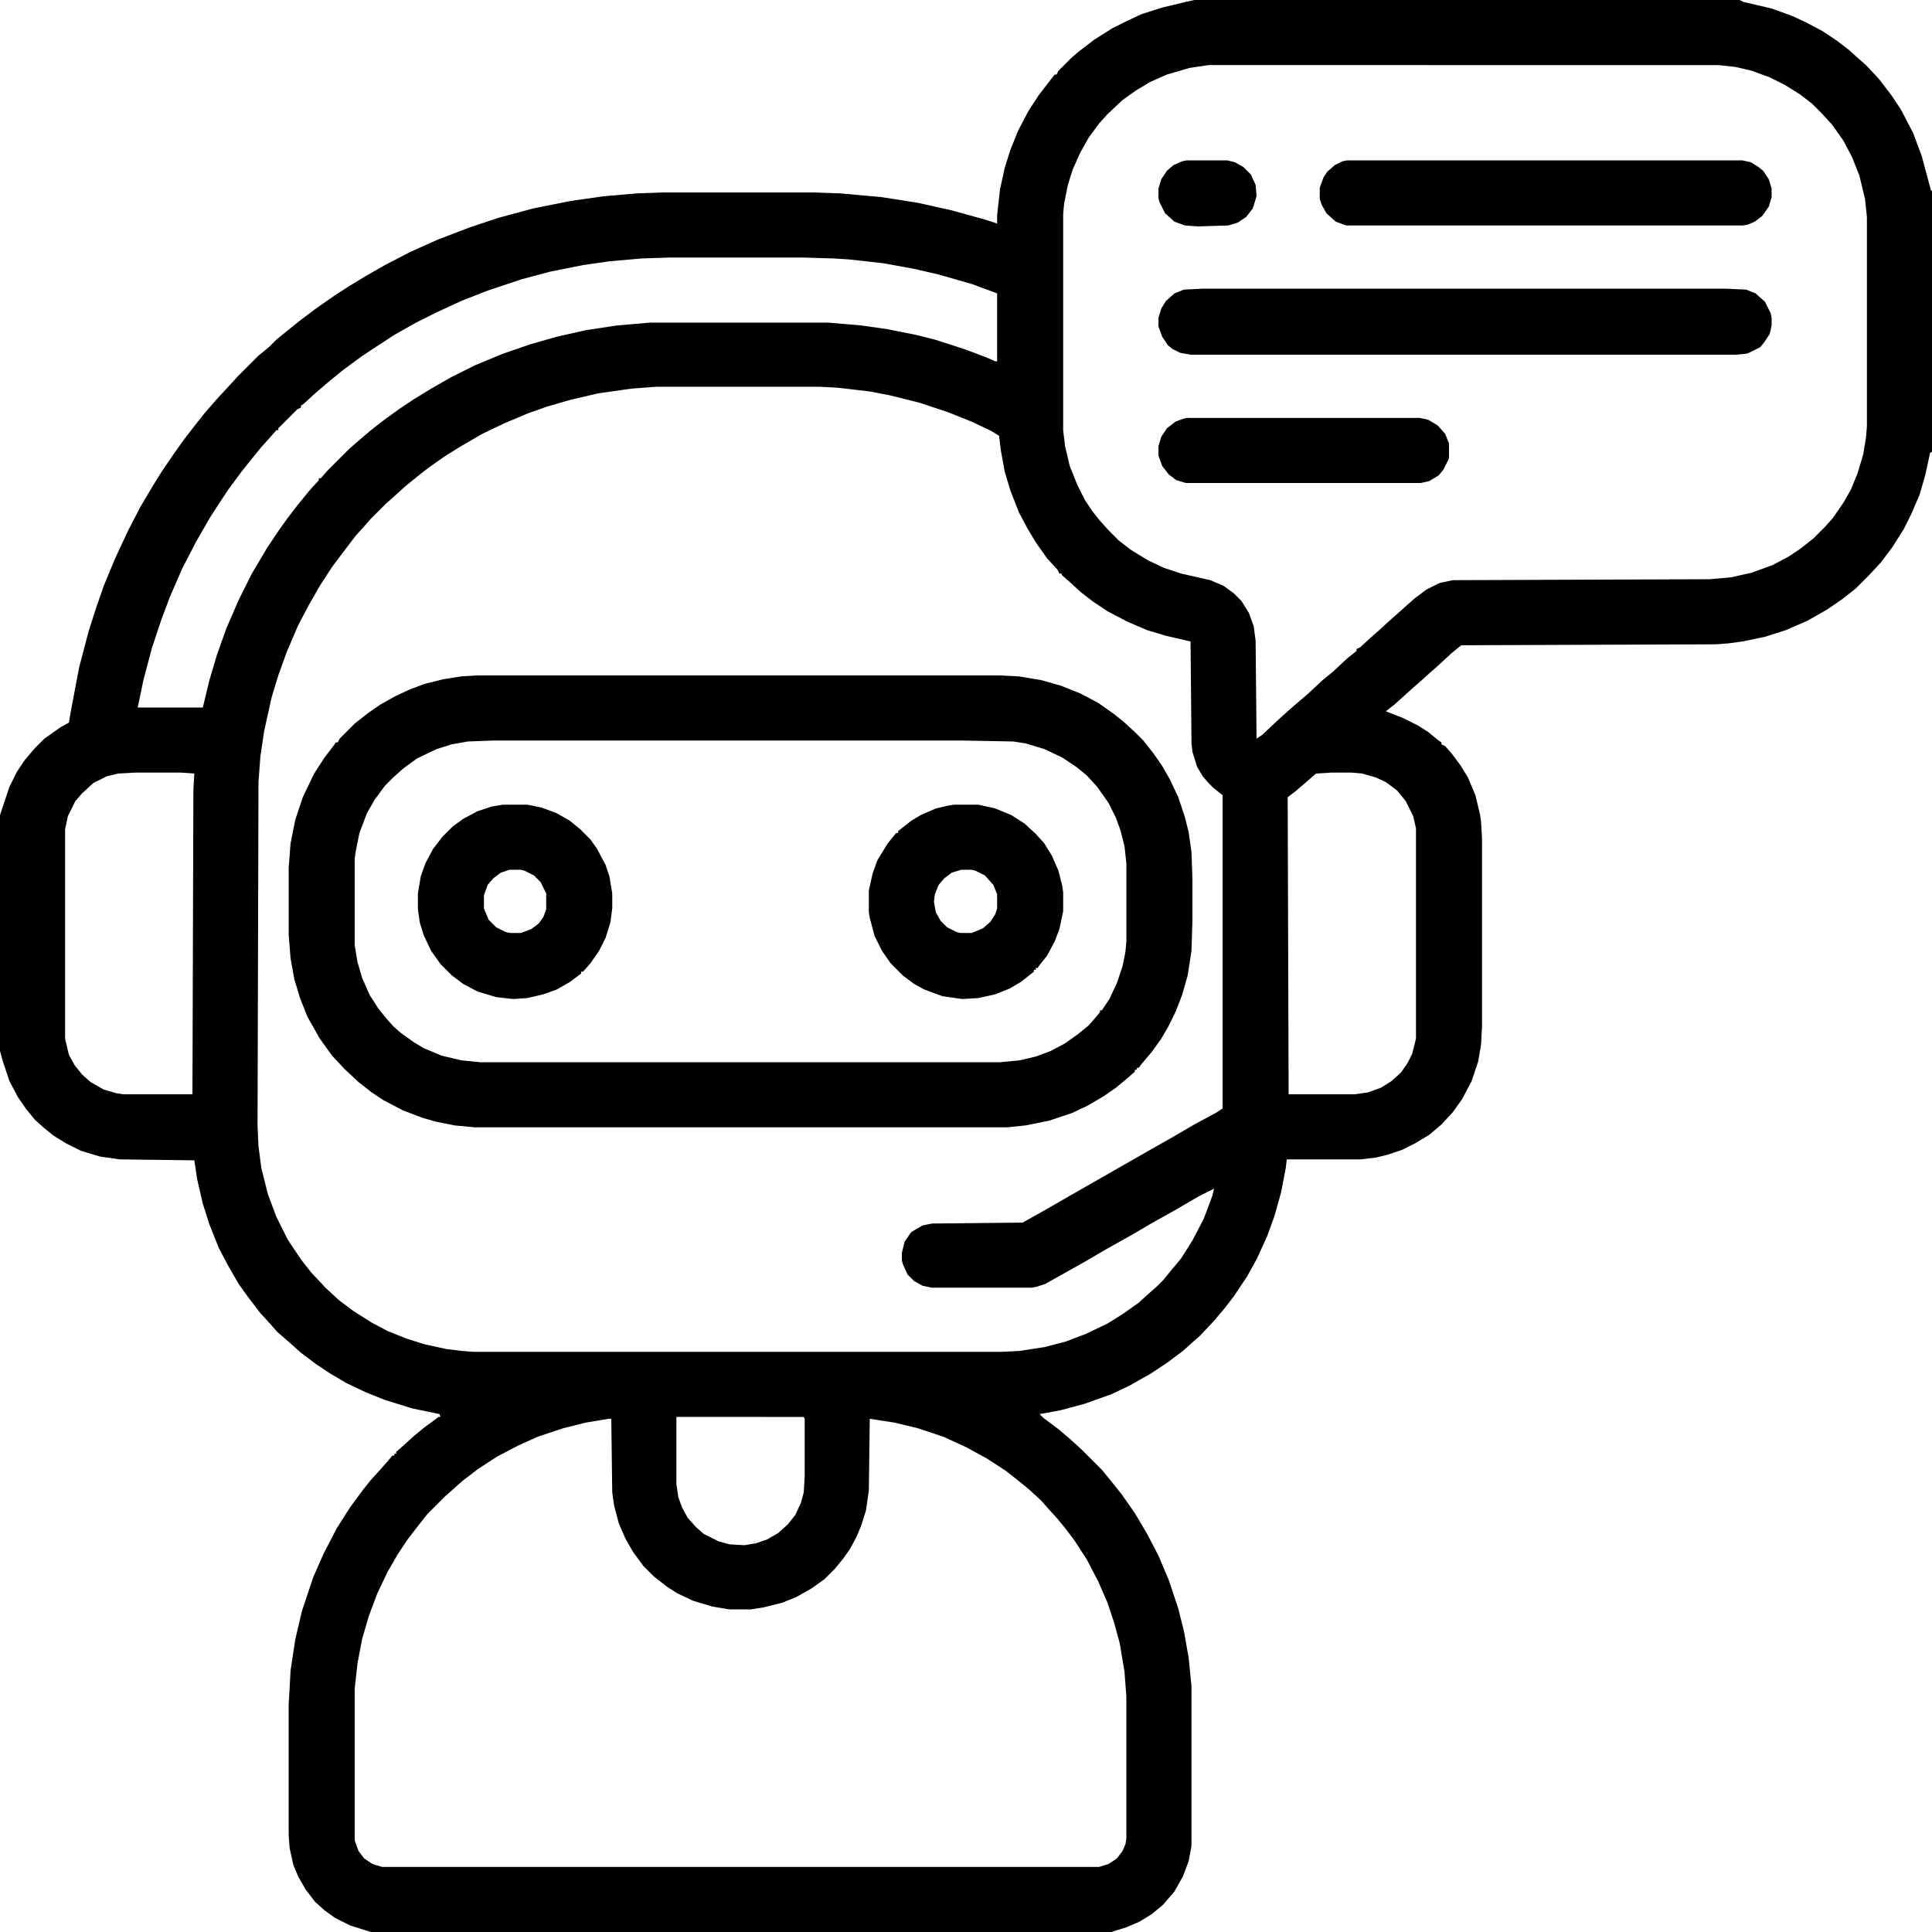 <?xml version="1.0" encoding="UTF-8"?>
<svg version="1.1" viewBox="0 0 2048 2048" width="512" height="512" xmlns="http://www.w3.org/2000/svg">
<path transform="translate(1266)" d="m0 0h578l4 2 30 7 22 8 15 7 17 9 15 10 13 10 10 9 8 7 14 15 13 17 10 15 13 25 9 24 7 26 3 11h1v277l-2 1-5 23-6 21-9 21-8 16-12 19-12 16-13 14-14 14-14 11-16 11-21 12-23 10-22 7-24 5-15 2-13 1-270 1-11 9-14 13-8 7-10 9-8 7-20 18-9 7 18 7 16 8 11 7 11 9 3 2v2l4 2 7 8 9 12 8 13 8 19 5 21 1 7 1 18v199l-1 19-3 18-7 21-10 19-10 14-12 13-13 11-15 9-14 7-15 5-12 3-17 2h-78l-1 9-5 26-7 25-8 22-11 24-10 18-14 21-10 13-11 13-15 16-8 7-10 9-16 12-18 12-23 13-19 9-28 10-26 7-22 4 4 4 16 12 13 11 12 11 21 21 9 11 12 15 14 20 13 22 12 23 11 26 10 30 6 24 5 28 3 30v170l-3 16-6 16-9 16-12 14-12 10-13 8-14 6-16 5h-785l-22-7-16-8-11-8-10-9-10-13-8-14-5-12-4-18-1-14v-138l2-36 5-33 7-30 12-36 11-25 14-27 14-22 14-19 8-10 10-11 7-8 6-7h2v-2h2v-2l8-7 11-10 11-9 15-11h2l-1-3-29-6-29-9-20-8-21-10-17-10-15-10-16-12-10-9-8-7-7-6-7-8-11-12-13-17-10-14-11-19-10-19-10-25-7-22-6-26-3-20-79-1-21-3-20-6-16-8-13-8-10-8-10-9-9-11-9-13-9-17-7-21-3-11v-250l10-30 8-16 8-12 11-13 10-10 17-12 9-5 3-17 8-42 10-38 8-25 8-23 12-29 14-30 13-25 13-22 10-16 13-19 10-14 10-13 11-14 13-15 12-13 11-12 22-22 11-9 8-8 11-9 15-12 16-12 20-14 14-9 18-11 21-12 27-14 29-13 34-13 30-10 37-10 40-8 35-5 35-3 28-1h160l28 1 44 4 38 6 36 8 36 10 12 4v-9l3-27 5-23 6-19 8-20 11-21 11-17 10-13 7-9h2l2-4 13-13 8-7 17-13 19-12 16-8 15-7 22-7 25-6zm15 69-20 3-24 7-18 8-15 9-14 10-16 15-9 10-11 15-9 16-8 18-5 16-4 20-1 11v229l2 17 5 21 8 20 8 16 8 12 8 10 9 10 11 11 13 10 18 11 17 8 18 6 31 7 14 6 11 8 8 8 8 13 5 14 2 15 1 104 6-4 17-16 10-9 8-7 14-12 15-14 11-9 15-14 10-8v-2l4-2 12-11 8-7 12-11 8-7 10-9 8-7 12-9 14-7 14-3 272-1 23-2 22-5 22-8 17-9 12-8 14-11 13-13 8-9 11-16 8-14 7-17 6-20 3-18 1-12v-222l-2-19-6-25-8-20-9-17-12-17-12-13-9-9-13-10-16-10-16-8-19-7-17-4-18-2zm-572 204-29 1-34 3-28 4-35 7-30 8-36 12-28 11-26 12-22 11-23 13-23 15-12 8-19 14-16 13-14 12-12 11-3 2v2l-4 2-20 20v2h-2l-7 8-9 10-9 11-12 15-14 19-8 12-11 17-15 26-15 29-13 30-9 24-10 30-9 34-6 29h69l7-29 8-27 10-28 13-30 14-28 16-27 12-18 10-14 10-13 13-16 10-11v-2h2l7-8 23-23 8-7 14-12 14-11 18-13 15-10 18-11 21-12 26-13 29-12 29-10 28-8 31-7 33-5 35-3h189l35 3 28 4 30 6 20 5 31 10 24 9 9 4h2v-72l-27-10-35-10-26-6-33-6-36-4-16-1-33-1zm-14 137-26 2-35 5-30 7-24 7-20 7-26 11-23 11-24 14-16 10-17 12-9 7-16 13-12 11-8 7-16 16-7 8-9 10-13 17-12 16-13 20-12 21-11 21-12 28-9 25-7 23-8 36-4 27-2 27-1 364 1 22 3 23 7 28 9 24 12 24 14 21 11 14 15 16 14 13 16 12 19 12 17 9 20 8 19 6 23 5 16 2 13 1h560l19-1 26-4 23-6 21-8 23-11 16-10 17-12 11-10 8-7 7-7 9-11 10-12 12-19 12-23 9-24 2-8-16 8-24 14-25 14-24 14-25 14-24 14-41 23-9 3-5 1h-106l-10-2-9-5-7-7-5-11-1-4v-8l3-12 7-10 12-7 10-2 96-1 25-14 26-15 84-48 23-13 24-14 24-13 6-4v-332l-10-8-5-5-6-7-6-10-5-16-1-9-1-108-26-6-20-6-21-9-21-11-15-10-13-10-12-11-8-7-1-2h-2l-2-4-11-12-12-17-9-15-9-17-9-23-6-20-4-22-2-16-8-5-21-10-25-10-30-10-32-8-21-4-34-4-19-1zm-552 409-18 1-12 3-14 7-12 11-7 8-8 16-3 14v222l4 17 6 11 8 10 9 8 14 8 14 4 7 1h73l1-323 1-17-14-1zm1268 0-16 1-8 7-14 12-8 6 1 315h70l14-2 14-5 11-7 10-9 7-10 5-10 4-16v-223l-3-13-8-16-9-11-12-9-11-5-14-4-11-1zm-694 683v71l2 14 4 11 6 11 9 10 8 7 16 8 11 3 16 1 12-2 12-4 12-7 10-9 8-10 6-13 3-11 1-17v-61l-1-2zm-72 2-24 4-24 6-27 9-20 9-23 12-20 13-17 13-10 9-8 7-19 19-11 14-10 13-10 15-11 19-11 23-9 24-7 24-5 26-3 27v161l4 11 6 8 9 6 10 3h760l10-3 9-6 6-8 3-7 1-6v-151l-2-26-5-30-6-22-7-21-10-23-12-23-13-20-9-12-9-11-10-11-7-8-13-12-11-9-14-11-20-13-22-12-24-11-27-9-25-6-26-4-1 76-3 21-5 16-5 12-7 13-7 10-9 11-11 11-14 10-16 9-15 6-20 5-13 2h-23l-18-3-20-6-17-8-11-7-14-11-11-11-11-15-8-14-7-16-5-19-2-14-1-78z"/>
<path transform="translate(505,716)" d="m0 0h555l20 1 24 4 21 6 20 8 19 10 17 12 10 8 12 11 9 9 11 14 9 13 8 14 9 19 7 21 4 16 3 21 1 28v46l-1 31-4 26-6 21-7 18-8 16-7 12-10 14-11 13-3 4h-2v2h-2v2l-8 7-12 10-13 9-17 10-17 8-24 8-25 5-19 2h-565l-21-2-20-4-14-4-21-8-21-11-12-8-14-11-15-14-13-14-13-18-13-23-8-20-6-20-4-22-2-25v-71l2-26 5-25 8-24 12-25 11-17 10-13 2-3h2l2-4 16-16 14-11 13-9 16-9 15-7 16-6 20-5 19-3zm18 69-27 1-17 3-16 5-21 10-15 11-10 9-9 9-11 15-8 14-8 21-4 20-1 7v92l3 18 5 17 8 18 9 14 8 10 8 9 8 7 14 10 10 6 19 8 21 5 20 2h551l21-2 17-4 16-6 15-8 14-10 11-9 7-8 5-6v-2h2l8-12 8-17 6-18 3-15 1-11v-83l-2-18-4-16-5-14-8-16-12-17-11-12-11-9-15-10-19-9-20-6-13-2-54-1z"/>
<path transform="translate(1275,306)" d="m0 0h554l22 1 10 4 10 9 6 12 1 5v8l-2 9-6 9-4 5-12 6-3 1-11 1h-578l-11-2-8-4-5-4-6-9-4-11v-9l3-10 5-8 9-8 10-4z"/>
<path transform="translate(1428,170)" d="m0 0h419l9 2 8 5 5 4 6 9 3 10v9l-3 10-7 10-8 6-7 3-5 1h-421l-11-4-10-9-5-9-2-6v-12l4-11 4-6 8-7 8-4z"/>
<path transform="translate(1011,853)" d="m0 0h26l18 4 17 7 14 9 12 11 9 10 8 13 7 16 4 16 1 7v20l-4 19-5 13-8 15-8 10-2 3h-2v2h-2v2l-14 11-12 7-15 6-18 4-17 1-21-3-19-7-11-6-12-9-13-13-9-13-8-16-5-19-1-6v-23l4-18 5-14 11-18 9-11h2v-2l14-11 10-6 16-7 13-3zm8 69-10 3-8 6-6 7-4 10-1 8 2 11 5 9 7 7 10 5 4 1h12l12-5 8-7 5-8 2-6v-15l-4-10-9-10-10-5-4-1z"/>
<path transform="translate(533,853)" d="m0 0h26l15 3 16 6 14 8 11 9 11 11 7 10 9 17 4 12 3 18v16l-2 15-5 16-7 14-9 13-8 9h-2v2l-12 9-14 8-14 5-17 4-15 1-18-2-20-6-15-8-12-9-12-12-10-14-8-17-4-13-2-14v-17l3-18 5-14 8-15 10-13 11-11 11-8 15-8 15-5zm7 69-9 3-8 6-6 7-4 11v14l5 12 8 8 10 5 5 1h11l11-4 8-6 5-7 3-8v-17l-6-12-7-7-10-5-4-1z"/>
<path transform="translate(1258,443)" d="m0 0h247l9 2 10 6 8 9 4 10v16l-6 12-5 6-10 6-9 2h-249l-10-3-8-6-7-9-4-11v-10l3-10 6-9 9-7 8-3z"/>
<path transform="translate(1258,170)" d="m0 0h43l8 2 9 5 8 8 5 11 1 12-4 13-7 9-9 6-10 3-32 1-14-1-11-4-10-9-6-12-1-4v-10l3-10 6-9 7-6 9-4z"/>
<path transform="translate(386,2047)" d="m0 0 3 1z"/>
<path transform="translate(2047,200)" d="m0 0"/>
</svg>
